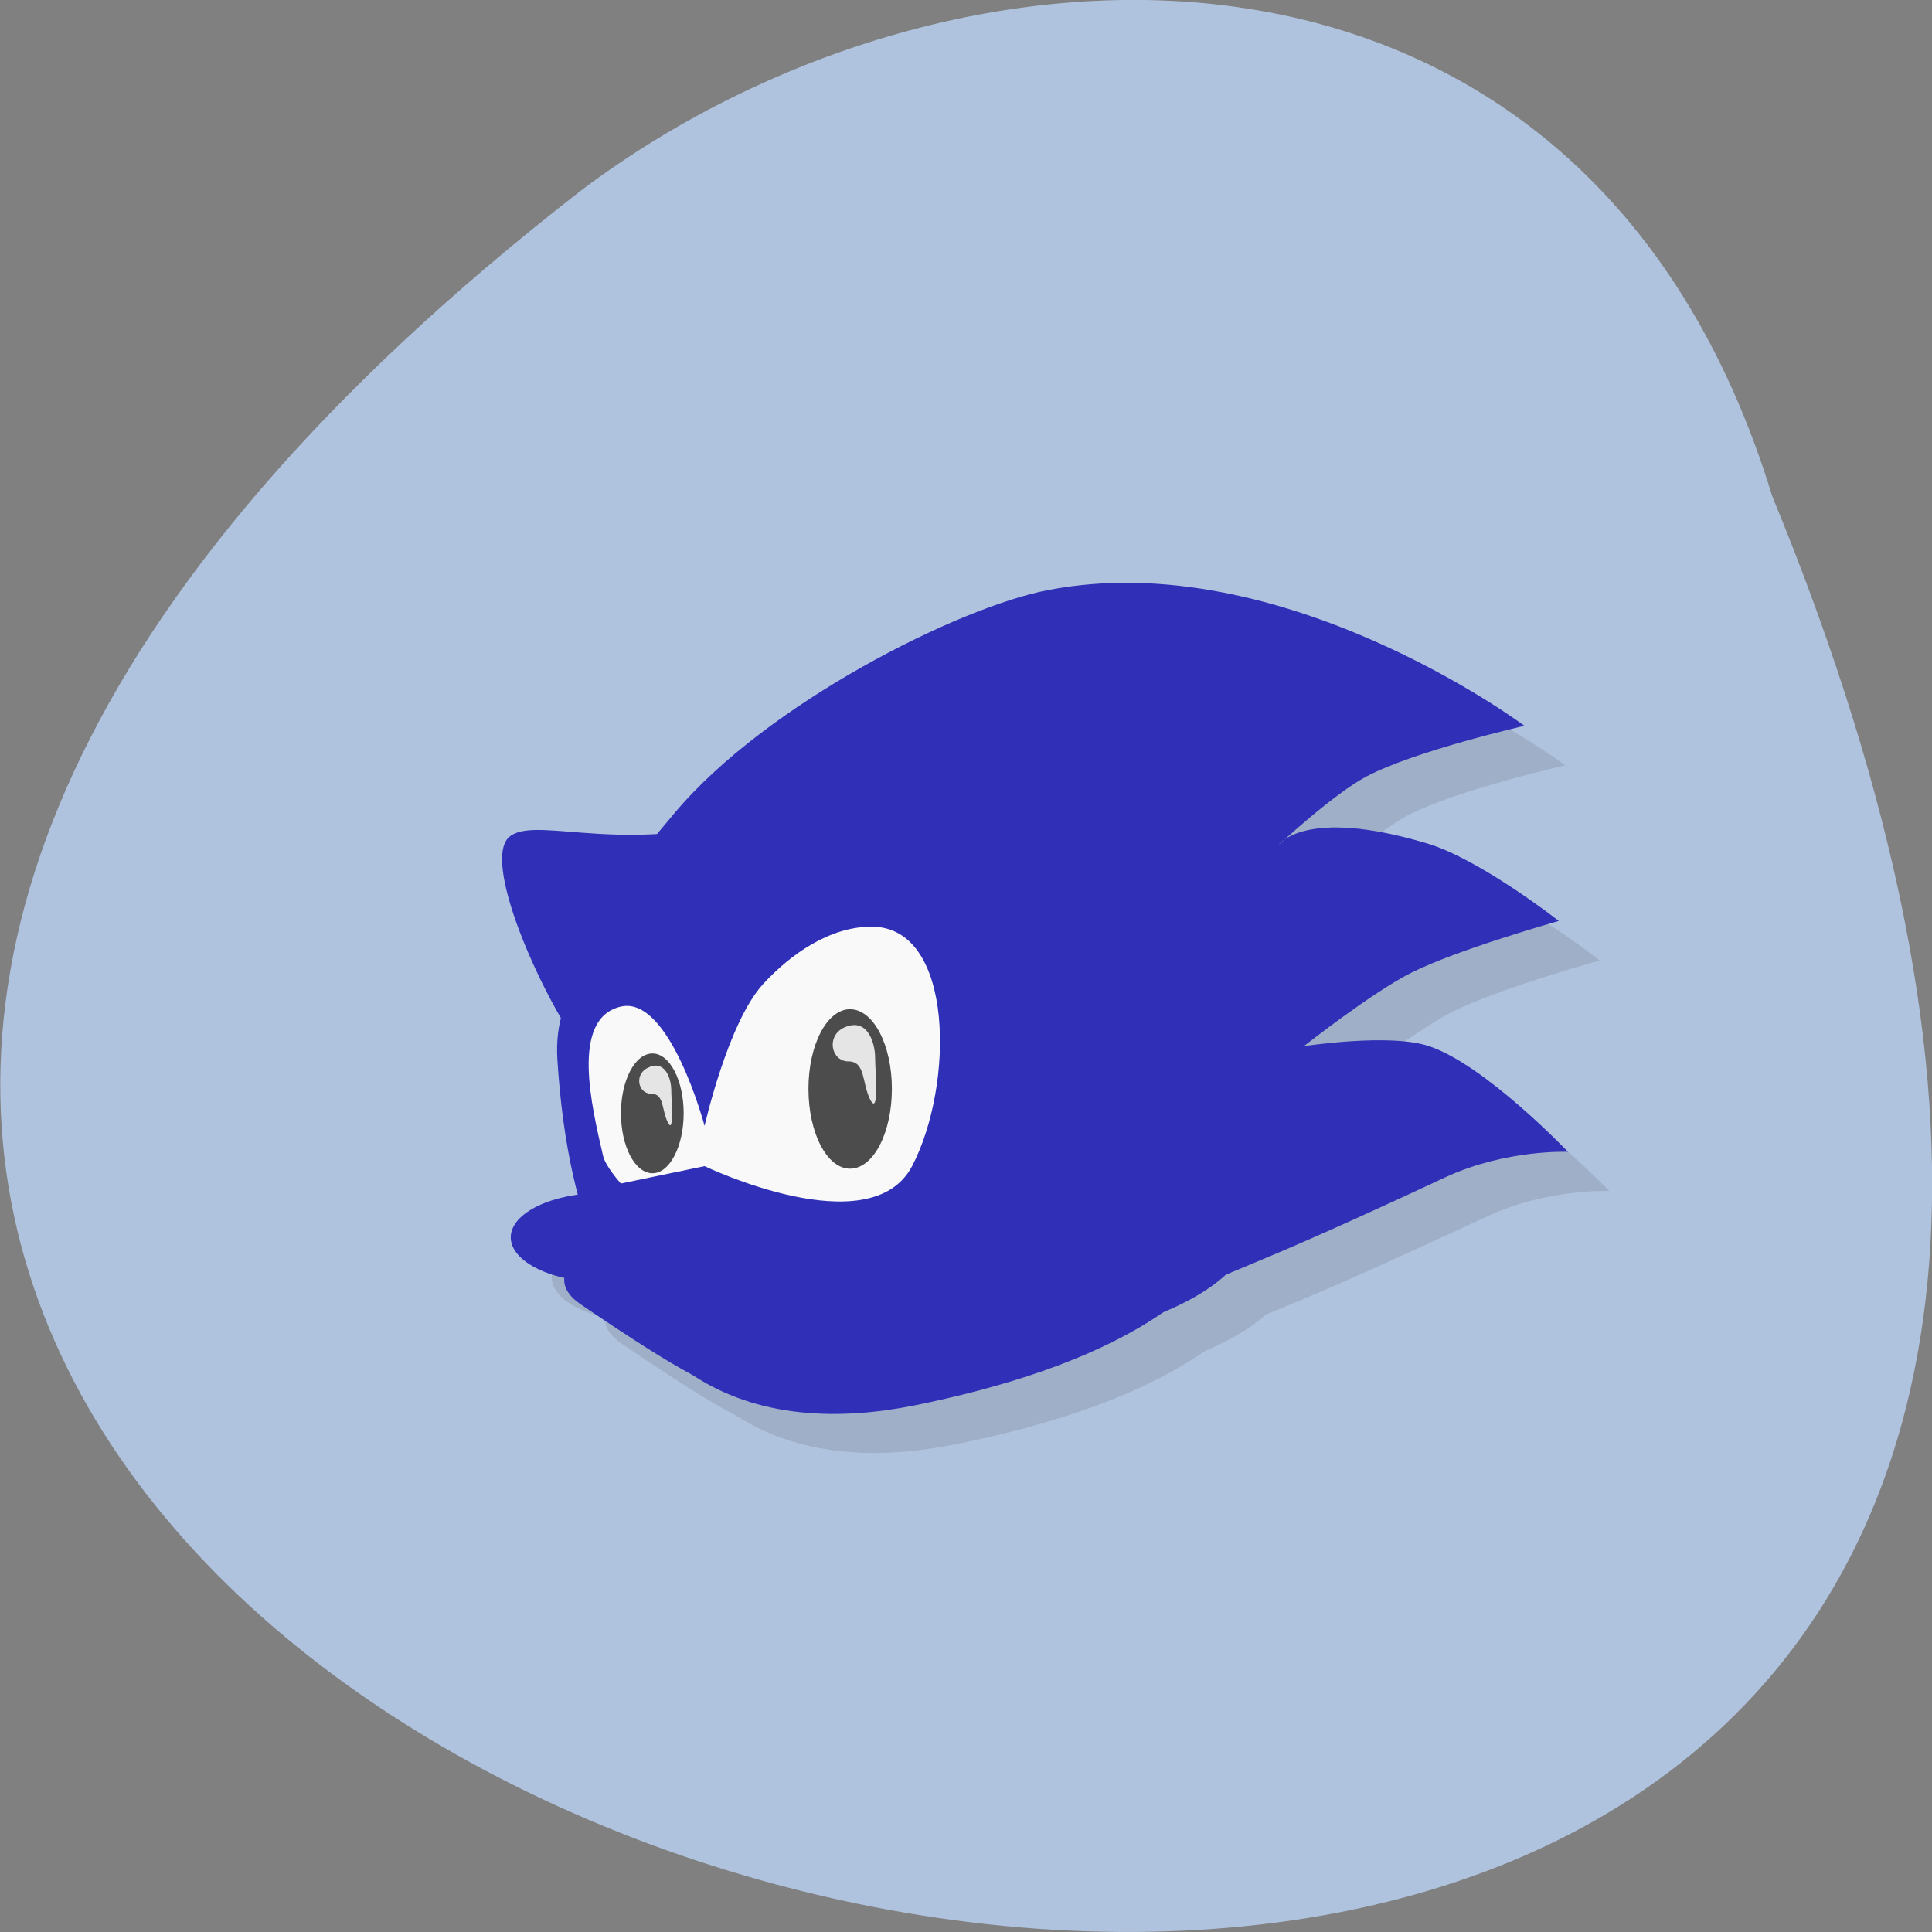 <svg xmlns="http://www.w3.org/2000/svg" xmlns:xlink="http://www.w3.org/1999/xlink" viewBox="0 0 22 22"><rect x="0" y="0" width="22" height="22" fill="#808080" stroke="none"/><defs><g id="3" clip-path="url(#2)"><path d="m 7.613 10.727 c 0.75 -1.148 -0.551 0.273 0.535 -1.02 c 1.047 -1.246 3.246 -2.348 4.262 -2.543 c 2.664 -0.508 5.414 1.551 5.414 1.551 c 0 0 -1.246 0.281 -1.801 0.574 c -0.375 0.199 -0.992 0.781 -0.992 0.781 c 0 0 0.285 -0.438 1.688 -0.02 c 0.602 0.18 1.496 0.887 1.496 0.887 c 0 0 -1.152 0.32 -1.68 0.586 c -0.441 0.227 -1.223 0.836 -1.223 0.836 c 0 0 0.98 -0.148 1.43 0 c 0.637 0.215 1.582 1.203 1.582 1.203 c 0 0 -0.707 -0.031 -1.398 0.293 c -0.691 0.32 -1.523 0.703 -2.086 0.938 c -0.898 0.371 -2.434 1.02 -2.434 1.02 c 0 0 -4.984 -2.668 -4.793 -5.086" fill-rule="evenodd"/><path d="m 14.809 13.523 c 0 1.688 -1.922 2.523 -3.941 2.926 c -1.637 0.328 -3.805 0 -4.051 -3.941 c -0.109 -1.684 2.203 -2.035 4.262 -2.035 c 1.922 0 3.531 1.199 3.711 2.766"/><path d="m 14.809 14.03 c 0.148 1.684 -3.246 1.871 -4.891 1.961 c -1.313 0.074 -0.477 0.91 -2.836 -0.688 c -1.082 -0.734 2.688 -1.855 4.262 -2.035 c 1.176 -0.133 3.363 -0.363 3.465 0.762"/><path d="m 8.414 14.543 c 0 0.281 -0.477 0.508 -1.066 0.508 c -0.59 0 -1.066 -0.227 -1.066 -0.508 c 0 -0.281 0.477 -0.508 1.066 -0.508 c 0.59 0 1.066 0.227 1.066 0.508"/><path d="m 9.746 10.727 c 0.422 0.574 -1.039 1.582 -1.402 1.828 c -0.359 0.242 -0.859 0.383 -1.281 -0.195 c -0.422 -0.574 -1.141 -2.156 -0.781 -2.398 c 0.34 -0.223 1.332 0.254 2.93 -0.25"/></g><clipPath id="2"><path d="M 0,0 H22 V22 H0 z"/></clipPath><filter id="0" filterUnits="objectBoundingBox" x="0" y="0" width="22" height="22"><feColorMatrix type="matrix" in="SourceGraphic" values="0 0 0 0 1 0 0 0 0 1 0 0 0 0 1 0 0 0 1 0"/></filter><mask id="1"><g filter="url(#0)"><path fill-opacity="0.102" d="M 0,0 H22 V22 H0 z"/></g></mask></defs><path d="m 20.18 5.648 c 11.656 28.313 -37.37 15.01 -13.566 -3.477 c 4.27 -3.219 11.445 -3.469 13.566 3.477" fill="#b0c3de"/><use xlink:href="#3" mask="url(#1)"/><g fill="#2f2fb7"><path d="m 7.148 10.277 c 0.75 -1.148 -0.555 0.273 0.531 -1.016 c 1.047 -1.25 3.246 -2.352 4.262 -2.543 c 2.664 -0.512 5.418 1.547 5.418 1.547 c 0 0 -1.25 0.285 -1.801 0.578 c -0.375 0.199 -0.996 0.777 -0.996 0.777 c 0 0 0.289 -0.434 1.688 -0.016 c 0.605 0.18 1.5 0.883 1.5 0.883 c 0 0 -1.152 0.324 -1.68 0.59 c -0.445 0.223 -1.223 0.836 -1.223 0.836 c 0 0 0.98 -0.152 1.426 0 c 0.637 0.211 1.582 1.203 1.582 1.203 c 0 0 -0.703 -0.031 -1.395 0.289 c -0.691 0.324 -1.523 0.703 -2.09 0.938 c -0.898 0.375 -2.43 1.023 -2.43 1.023 c 0 0 -4.984 -2.668 -4.797 -5.09" fill-rule="evenodd"/><path d="m 14.34 13.08 c 0 1.684 -1.922 2.52 -3.938 2.926 c -1.637 0.324 -3.809 0 -4.055 -3.941 c -0.105 -1.684 2.203 -2.035 4.262 -2.035 c 1.926 0 3.531 1.199 3.715 2.766"/><path d="m 14.34 13.586 c 0.152 1.684 -3.246 1.871 -4.891 1.961 c -1.313 0.07 -0.477 0.906 -2.832 -0.691 c -1.082 -0.73 2.684 -1.855 4.262 -2.031 c 1.176 -0.137 3.359 -0.367 3.461 0.762"/><path d="m 7.945 14.09 c 0 -0.281 -0.477 -0.508 -1.063 -0.508 c -0.59 0 -1.066 0.227 -1.066 0.508 c 0 0.281 0.477 0.512 1.066 0.512 c 0.586 0 1.063 -0.23 1.063 -0.512"/><path d="m 9.277 10.277 c 0.422 0.578 -1.039 1.586 -1.398 1.828 c -0.363 0.242 -0.859 0.383 -1.285 -0.191 c -0.422 -0.574 -1.141 -2.156 -0.777 -2.398 c 0.336 -0.227 1.332 0.254 2.93 -0.254"/></g><path d="m 7.07 13.477 c 0 0 -0.176 -0.195 -0.203 -0.316 c -0.129 -0.559 -0.375 -1.566 0.203 -1.699 c 0.559 -0.129 0.953 1.359 0.953 1.359 c 0 0 0.266 -1.18 0.668 -1.617 c 0.313 -0.34 0.758 -0.652 1.234 -0.652 c 0.949 0 0.938 1.816 0.461 2.727 c -0.477 0.906 -2.363 0 -2.363 0" fill="#f9f9f9"/><path d="m 10.156 12.398 c 0 -0.5 -0.211 -0.906 -0.477 -0.906 c -0.262 0 -0.473 0.406 -0.473 0.906 c 0 0.504 0.211 0.91 0.473 0.91 c 0.266 0 0.477 -0.406 0.477 -0.91" fill="#4c4c4c"/><path d="m 9.645 11.688 c 0.246 -0.086 0.32 0.207 0.32 0.352 c 0 0.145 0.051 0.676 -0.055 0.484 c -0.098 -0.195 -0.051 -0.438 -0.25 -0.438 c -0.203 0 -0.262 -0.316 -0.016 -0.398" fill="#e5e5e5"/><path d="m 7.785 12.676 c 0 -0.375 -0.16 -0.68 -0.355 -0.68 c -0.199 0 -0.359 0.305 -0.359 0.68 c 0 0.379 0.16 0.684 0.359 0.684 c 0.195 0 0.355 -0.305 0.355 -0.684" fill="#4c4c4c"/><path d="m 7.402 12.145 c 0.188 -0.063 0.242 0.16 0.242 0.27 c 0 0.109 0.035 0.512 -0.039 0.367 c -0.074 -0.148 -0.039 -0.328 -0.191 -0.328 c -0.156 0 -0.199 -0.242 -0.012 -0.305" fill="#e5e5e5"/></svg>